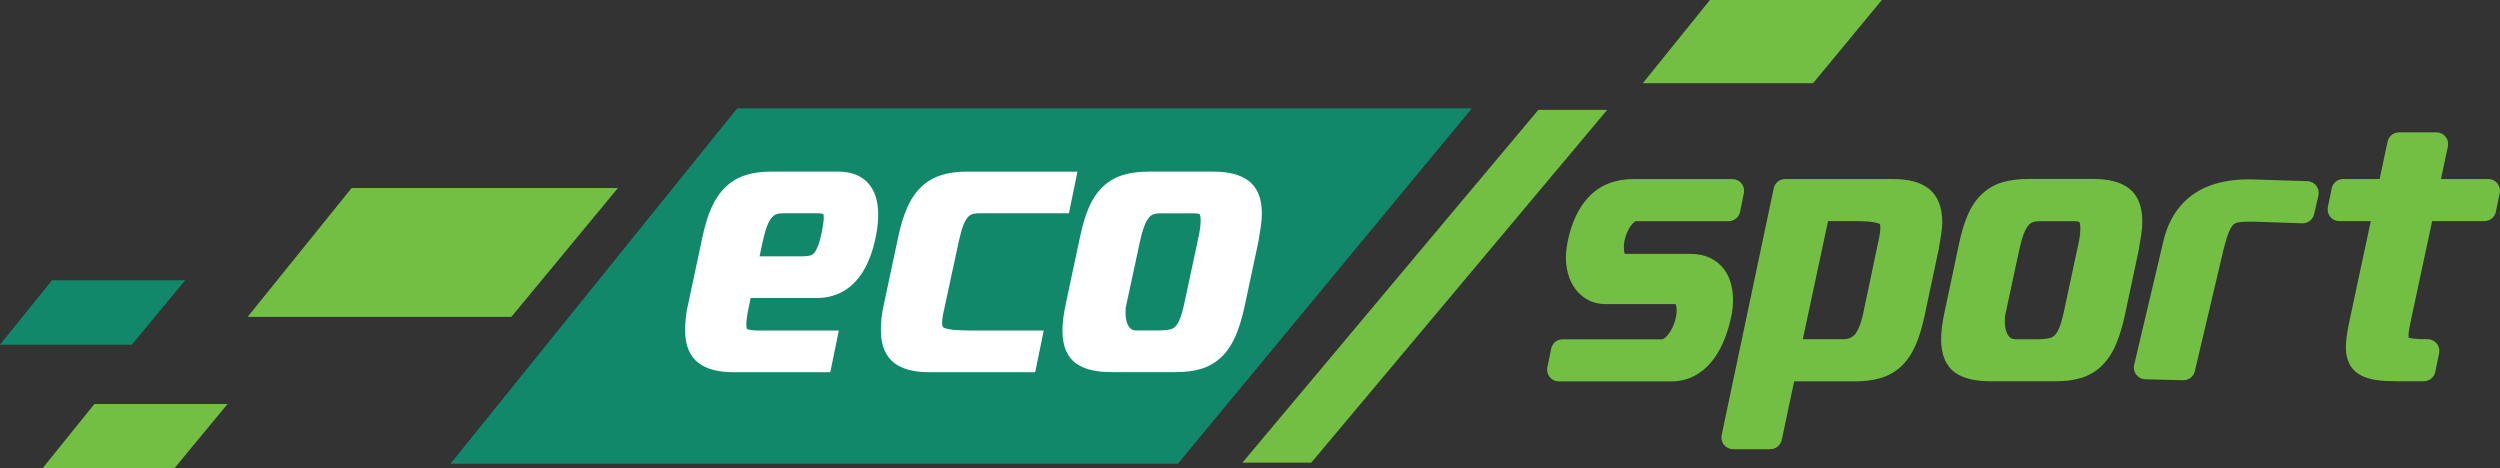 <svg id="Layer_1" xmlns="http://www.w3.org/2000/svg" viewBox="0 0 4365.4 818"><rect x="0" y="0" width="4365.4" height="818" fill="#333333" stroke="none"/><style>.st0{fill:#11886a}.st0,.st1{fill-rule:evenodd;clip-rule:evenodd}.st1,.st2{fill:#72bf44}.st3{fill:#fff}</style><path class="st0" d="M786.6 809.8h1270.1l513.4-620.6H1287.3z"/><path class="st1" d="M2868.6 145.3h297.3L3286 0h-300.2zM432.4 553.3h460.5l186.1-225H614zM74 818h230.3l93-112.5H164.8z"/><path class="st0" d="M0 601.9h230.2l93.1-112.5H90.8z"/><path class="st2" d="M2169.4 807.9l516.8-616.1h120.3l-516.8 616.1zM3022.3 556c1.5-6.3 2.6-12.2 3.1-17.7.4-5 .7-10 .7-14.8 0-9.9-1.2-19.5-3.7-28.5-2.7-10.1-7.1-19-13.3-26.6-6.3-7.8-14.4-14.1-24.1-18.5-9.5-4.4-20.7-6.6-33.4-6.6h-114.4c-1.1-2.5-1.7-6.2-1.7-10.6 0-6.7.9-12.9 2.8-18.9 2-6.3 4.5-11.9 7.4-16.7 2.6-4.2 5.4-7.3 8.2-9.5 1.1-.9 1.9-1.2 2.2-1.4h162.3c9.7 0 18.1-6.8 20-16.3l6.7-32.7c1.2-6-.3-12.3-4.2-17-3.9-4.8-9.7-7.5-15.9-7.5h-172.7c-31.8 0-57.8 10.2-77.2 30.2-18.2 18.8-30.8 45.1-37.6 78.3-.9 4.4-1.6 8.7-2.2 13.1-.6 4.8-1 9.7-1 14.5 0 10.1 1.2 19.8 3.7 28.9 2.6 9.7 6.8 18.6 12.5 26.4 6 8.3 13.6 14.9 22.5 19.6 9.1 4.9 19.7 7.3 31.5 7.3h119.6c.8 0 1.3.1 1.8.1 1.2 2.4 1.8 5.9 1.8 10.1 0 6.3-1 12.8-3 19.4-2.1 6.8-4.8 13-8.1 18.3-2.9 4.7-6.2 8.5-9.8 11.4-1.7 1.4-3.3 2.2-4.3 2.2h-173.9c-9.7 0-18.1 6.8-20 16.3l-6.7 32.7c-1.2 6 .3 12.3 4.2 17 3.9 4.8 9.7 7.5 15.8 7.5h195.6c14.4 0 27.7-3 39.5-8.8 11.5-5.7 21.9-13.9 30.6-24.3 8.2-9.7 15.3-21.3 21.1-34.6 5.7-12.7 10.3-27.2 13.6-42.3zM3391.5 388.5c0-27.3-8.2-47.4-24.3-59.6-14.5-11-34.8-16.3-61.9-16.3h-188.1c-9.7 0-18 6.8-20 16.2l-90.9 430.9c-1.3 6 .2 12.3 4.1 17.1 3.9 4.8 9.7 7.6 15.9 7.6h64.9c9.6 0 18-6.7 20-16.2l21.7-102.3h106.2c16.5 0 31.3-1.9 44-5.5 13.9-4 26.3-11 36.6-20.6 10-9.3 18.4-21.6 25.1-36.7 6.2-13.9 11.5-31.2 15.7-51.3l24.8-116.5c0-.2.1-.5.1-.7 1.6-9.1 3-17.3 4-24.6 1.5-8.2 2.1-15.2 2.1-21.5zm-199.4-2.4h50c26.3 0 36.2 3.2 39.3 4.5.8.3 2 .9 2 6.5 0 5.8-1 13.3-3.1 22.5l-26.7 127c-5.4 24.9-12 34.6-15.5 38.2-3.1 3.2-8.4 7.5-19.7 7.5H3148l44.1-206.2zM3734.9 434.6c1.6-9.1 3-17.5 4.1-25.1 1.2-8.3 1.8-16 1.8-23 0-27-8.3-46.7-24.5-58.5-14.4-10.4-34.3-15.5-60.9-15.5h-114.1c-16.6 0-31.4 1.9-43.9 5.5-13.8 4-26.1 11-36.4 20.6-10 9.3-18.4 21.7-25 36.8-6.1 13.8-11.2 31.1-15.4 51.1l-24.7 116.4c-4.3 19.7-6.4 35.9-6.4 49.6 0 27.1 8.3 46.7 24.7 58.3 14.3 10 34.3 14.9 61.2 14.9h114.3c16.1 0 30.5-1.8 42.8-5.3 13.7-3.9 26-10.8 36.3-20.5 10-9.3 18.5-21.6 25.2-36.7 6.2-13.8 11.6-31.2 16.1-51.7l24.8-116.5c-.1 0 0-.2 0-.4zm-177.5 157.8h-37c-7.8 0-10.9-2.9-13.2-5.9-4.3-6-6.5-14.3-6.5-24.8 0-2.6 0-5.4.2-8.5.1-1.5.4-3.1.9-4.8.2-.6.3-1.1.4-1.7l24-111.7c2.4-10.9 5-20.1 7.8-27.3 2.5-6.2 5.2-11 8.1-14.4 2.1-2.5 4.4-4.2 6.9-5.1 3.4-1.3 7.7-2 12.7-2h59.4c7.3 0 9.7 1.5 9.8 1.5.1.2 1.7 2.8 1.7 10.7 0 3.6-.3 7.8-.8 12.5-.6 4.8-1.5 10-2.7 15.4L3603.9 544c-2.6 12.3-5.5 22.2-8.5 29.3-2.4 5.7-5.1 9.9-8 12.6-2.5 2.3-5.3 3.7-8.9 4.5-5.5 1.3-12.6 2-21.1 2zM4029.1 316.3l-95.7-3c-2.3-.1-4.5-.1-6.7-.1-102.1 0-137.3 58.2-148.9 107.1l-51.2 216.8c-1.4 6-.1 12.3 3.7 17.2 3.8 4.9 9.5 7.8 15.7 8l66.1 1.6h.5c9.5 0 17.7-6.5 19.9-15.7l49.4-209.3c3.5-14.6 7-26.1 10.3-34.1 3.1-7.6 6.1-11.2 8.1-12.9 2.4-2 5.5-3.3 9.4-3.8 5.3-.8 12.1-1.1 20.1-1.1 2.2 0 4.5 0 6.7.1l83.7 2.8c9.9.2 18.4-6.3 20.6-15.9l7.5-32.5c1.4-6 0-12.2-3.7-17.1-3.7-5-9.4-7.9-15.5-8.1zM4360.7 320.1c-3.9-4.8-9.7-7.5-15.8-7.5h-82.6l12.1-56.8c1.3-6-.2-12.3-4.1-17.1-3.9-4.8-9.7-7.6-15.9-7.6h-65.3c-9.6 0-18 6.8-20 16.2l-13.9 65.3h-63.7c-9.7 0-18.1 6.8-20 16.3l-6.7 32.7c-1.2 6 .3 12.3 4.2 17 3.9 4.8 9.7 7.5 15.8 7.5h55l-38 177.7c-1.6 8-3 15.4-3.9 22-1.1 7.2-1.6 14-1.6 20.3 0 11 1.8 20.2 5.5 28 4.3 8.9 11.1 16.1 20.5 21.1 7.8 4.3 17.1 7.1 28.5 8.6 9.6 1.3 21.3 1.9 34.8 1.9h46.8c9.7 0 18.1-6.8 20-16.3l6.7-32.6c1.2-6-.3-12.3-4.2-17-3.9-4.8-9.7-7.5-15.8-7.5-9.6 0-17.6-.3-23.9-.9-5.3-.5-8-1.4-9.4-2-.1-.5-.2-1.4-.2-2.7 0-2.8.3-6.2.9-9.9.7-4.5 1.7-9.6 2.9-15.3l37.5-175.4h91.3c9.7 0 18.1-6.8 20-16.3l6.7-32.7c1.3-6-.3-12.2-4.2-17z"/><g><path class="st3" d="M1464.1 299.7h-117.8c-16.2 0-30.8 1.9-43.3 5.8-13.7 4.2-25.7 11.2-35.9 20.9-9.8 9.4-18.2 21.6-24.8 36.4-6.2 13.7-11.4 30.7-15.6 50.5l-24.4 114.5c-2.3 9.3-3.9 18.2-4.7 26.5-.9 8-1.3 15.4-1.3 22 0 26.7 8.1 46.2 23.9 57.9 14.2 10.5 34 15.7 60.6 15.7h169l14.9-72.7H1326c-13.6 0-19.7-1.8-21.8-2.7-.3-1-1-3.4-1-7.9 0-2.8.3-6.6.9-11.3.6-4.8 1.6-10.6 3-17.4l3.7-17.5h115.1c36.8 0 84.6-18.2 102.8-104.3 1.7-7.8 3-15.2 3.7-22.2.7-6.9 1.1-13.5 1.1-19.7-.1-47.4-25.3-74.5-69.4-74.5zm-48.5 146.2c-3.7 1.1-8.4 1.7-13.9 1.7h-75.4l5.7-26.7c2.4-10.9 5-20 7.8-27.1 2.4-6 5.1-10.7 8-14.1 2.3-2.6 4.7-4.4 7.2-5.4 3.2-1.3 7.4-1.9 12.3-1.9h58.9c6.7 0 10.2.8 11.5 1.3.3 1.1.7 3.3.7 7.1 0 2.6-.3 6-1 10.1-.7 4.9-1.7 10.5-2.9 16.6-2.1 9.8-4.4 17.9-6.9 23.9-2 4.8-4.3 8.7-6.6 11.1-1.4 1.6-3.2 2.7-5.4 3.4zM1665.5 576c-8.8-.8-13.6-2.2-16.2-3.3-1.9-.8-2.8-1.6-3.1-2.1-.2-.3-1.1-2.1-1.1-6.9 0-5.5 1-12.6 3.1-21.5l26.1-121.3c2.4-10.9 5-20.1 7.7-27.3 2.3-6 4.9-10.7 7.7-14 2.1-2.5 4.4-4.2 6.9-5.2 3.4-1.3 7.8-2 13-2h156.9l14.9-72.7h-193.2c-16.5 0-31.2 1.9-43.7 5.8-13.7 4.2-25.7 11.2-35.9 20.9-9.8 9.4-18.2 21.7-24.7 36.6-6 13.7-11.1 30.5-15.3 49.9L1544.1 528c-2.3 9.7-3.9 18.6-4.7 26.4-.9 7.8-1.3 15.1-1.3 21.5 0 26.6 7.9 46.1 23.5 58 14.1 10.8 34.1 16 61 16h185l14.9-72.7h-125c-12.6-.1-23.4-.5-32-1.2zM2179.2 315c-14.2-10.3-34-15.3-60.3-15.3h-113.2c-16.4 0-31.1 1.8-43.5 5.5-13.7 4-25.8 10.9-36 20.4-9.9 9.3-18.3 21.5-24.8 36.5-6 13.7-11.1 30.8-15.3 50.7l-24.6 115.4c-4.3 19.5-6.3 35.6-6.3 49.2 0 26.9 8.2 46.3 24.4 57.6 14.2 9.9 34 14.8 60.6 14.8h113.3c15.9 0 30.1-1.8 42.4-5.3 13.6-3.8 25.7-10.7 36-20.2 9.9-9.2 18.3-21.4 25-36.3 6.1-13.7 11.5-30.9 16-51.3l24.6-115.5.1-.7c1.6-9.1 2.9-17.4 4-24.9 1.2-8.2 1.8-15.9 1.8-22.7.1-26.8-8.1-46.3-24.2-57.9zm-157.4 262.1h-36.7c-7.8 0-10.9-2.8-13.2-5.9-4.3-5.9-6.5-14.2-6.5-24.6 0-2.6.1-5.4.2-8.4 0-1.5.3-3.1.9-4.8l24.2-112.4c2.3-10.8 5-19.9 7.8-27.1 2.4-6.1 5.1-10.9 8-14.3 2.1-2.5 4.3-4.2 6.9-5.1 3.4-1.3 7.7-2 12.7-2h58.9c6.6 0 9.5 1.3 9.8 1.5.5.6 1.7 3.8 1.7 10.7 0 3.6-.3 7.8-.8 12.4-.6 4.9-1.5 10-2.6 15.4l-25 116.7c-2.6 12.2-5.4 22-8.4 29.1-2.4 5.6-5.1 9.9-8 12.5-2.5 2.3-5.3 3.7-8.9 4.5-5.6 1.2-12.6 1.8-21 1.8z"/></g></svg>